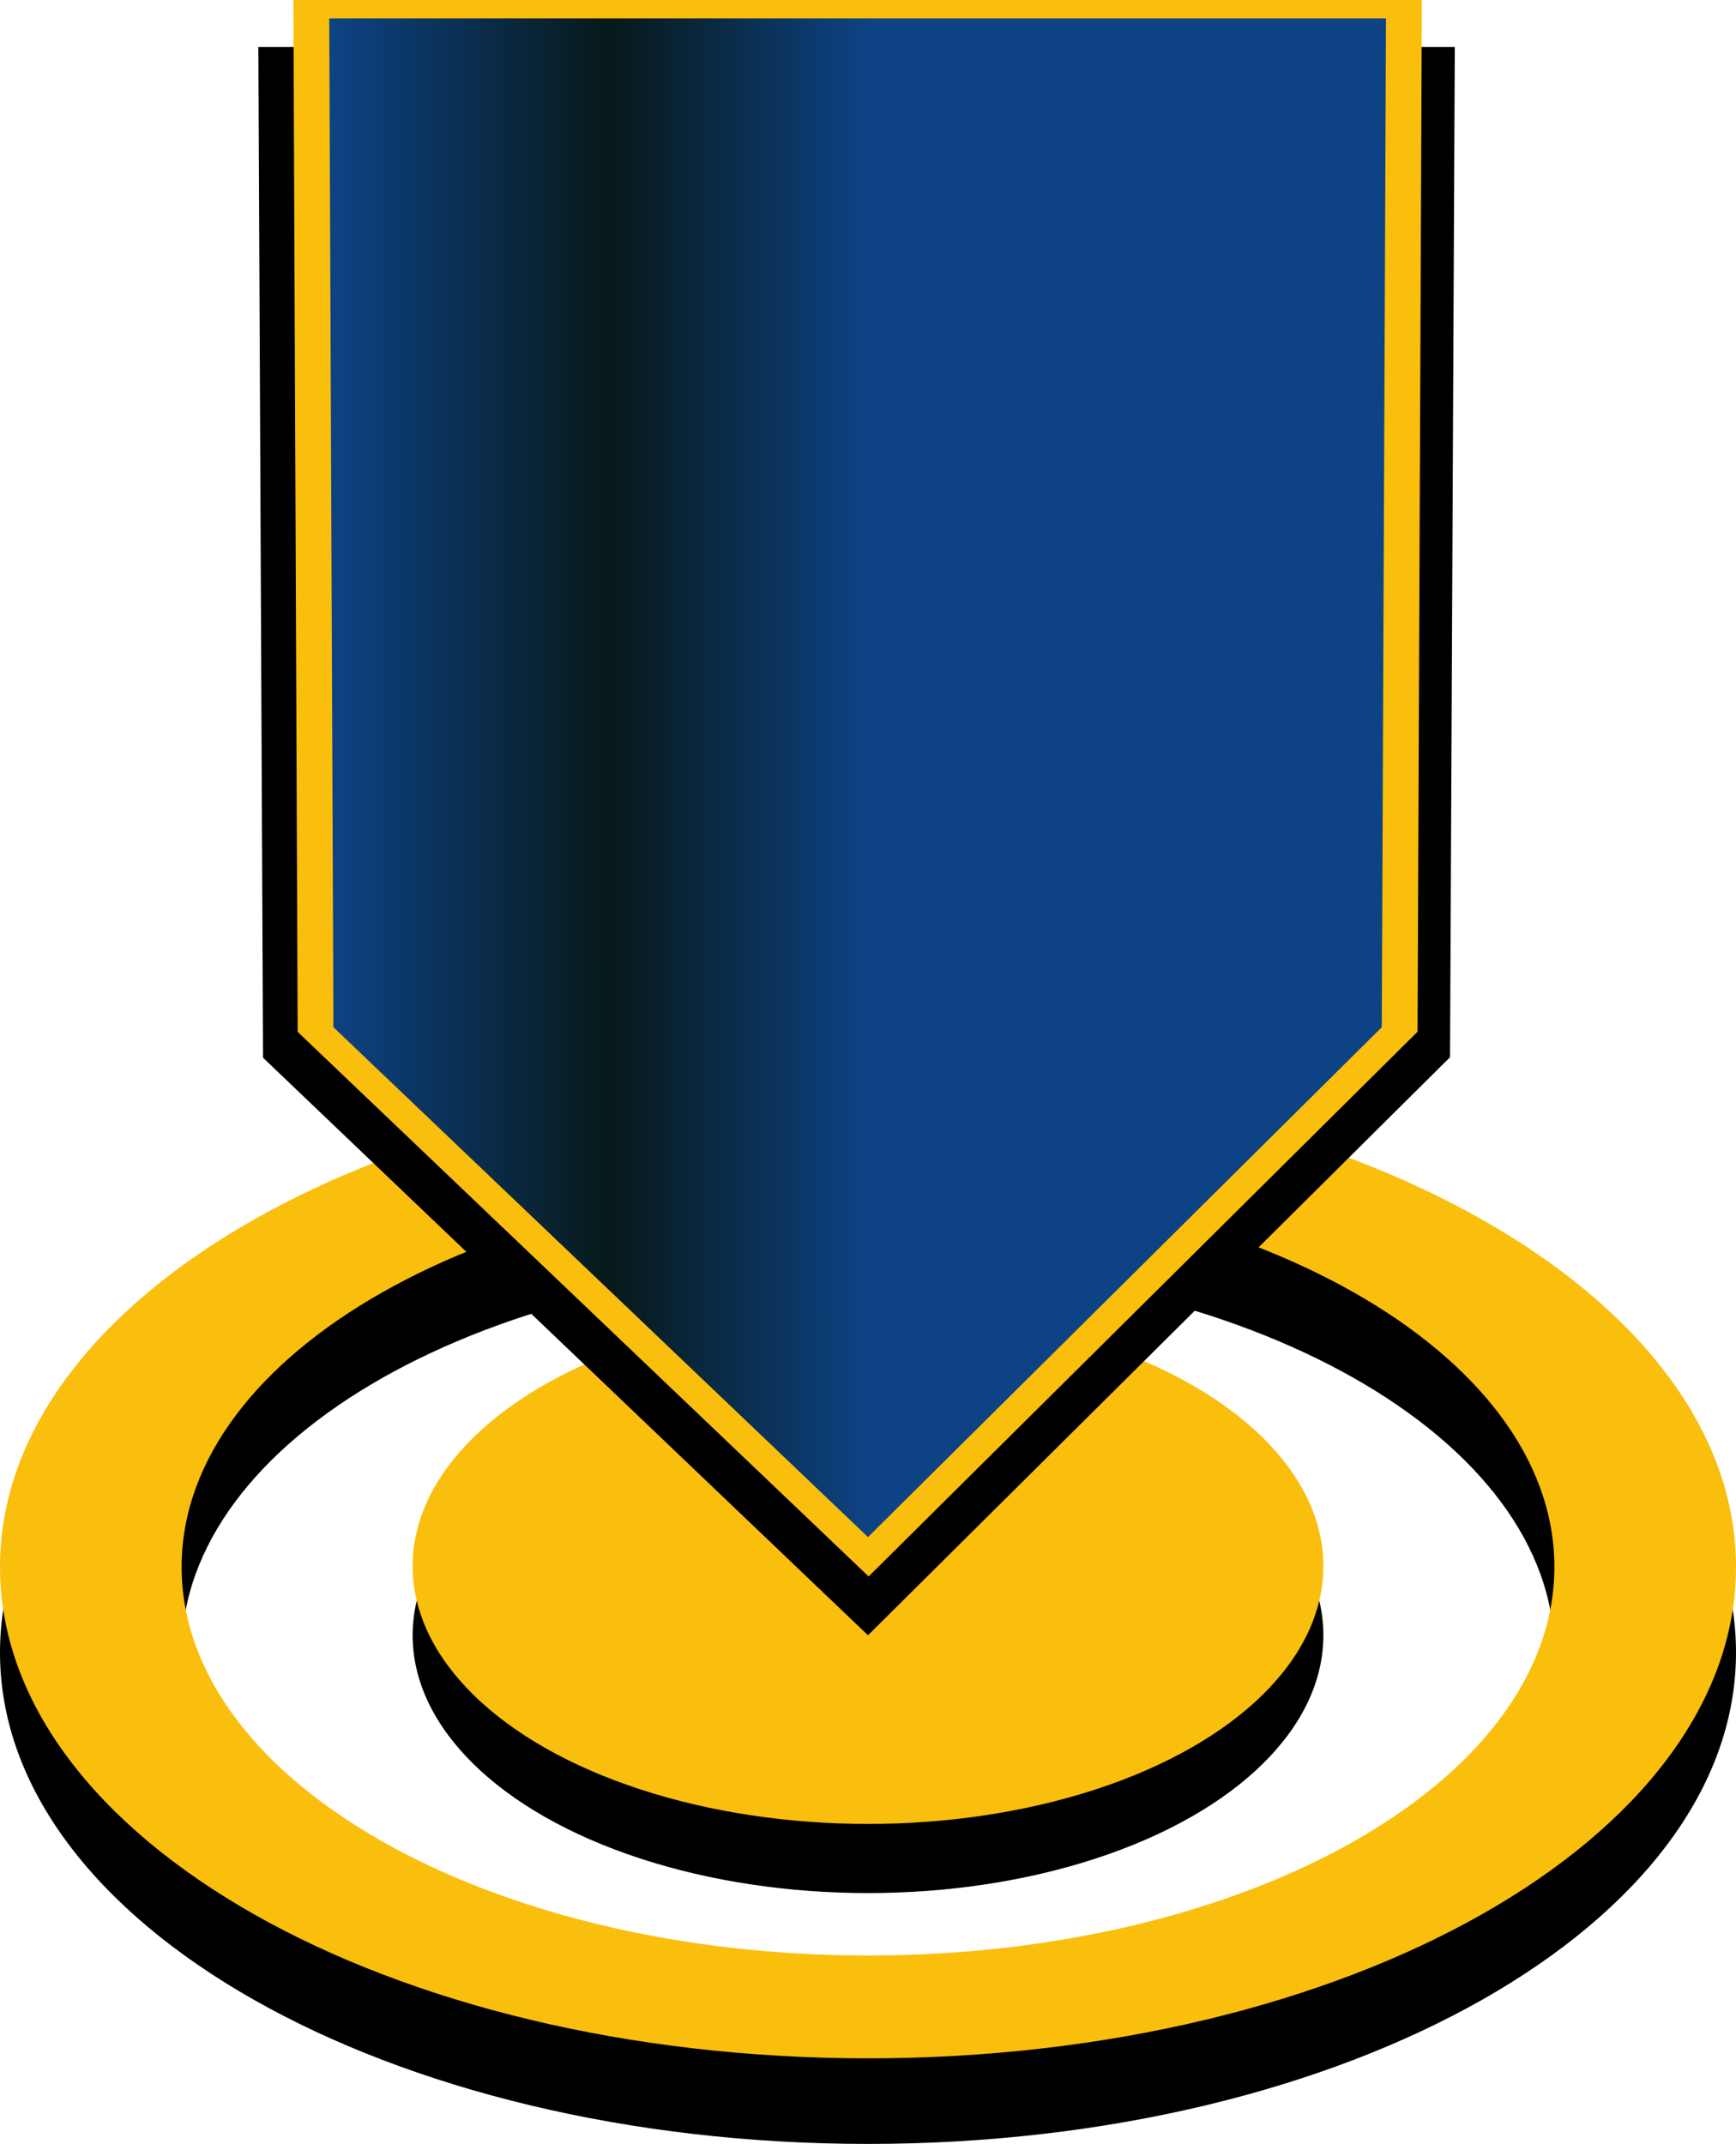 <?xml version="1.0" encoding="UTF-8"?>
<!DOCTYPE svg PUBLIC "-//W3C//DTD SVG 1.1//EN" "http://www.w3.org/Graphics/SVG/1.1/DTD/svg11.dtd">
<!-- Creator: CorelDRAW -->
<svg xmlns="http://www.w3.org/2000/svg" xml:space="preserve" width="100%" height="100%" version="1.1" shape-rendering="geometricPrecision" text-rendering="geometricPrecision" image-rendering="optimizeQuality" fill-rule="evenodd" clip-rule="evenodd"
viewBox="0 0 1052.33 1299.37"
 xmlns:xlink="http://www.w3.org/1999/xlink"
 xmlns:xodm="http://www.corel.com/coreldraw/odm/2003">
 <defs>
       <linearGradient id="id0" gradientUnits="userSpaceOnUse" x1="527.12" y1="506.3" x2="199.58" y2="506.33">
        <stop offset="0" stop-opacity="1" stop-color="#0D4384"/>
        <stop offset="0.478" stop-opacity="1" stop-color="#071919"/>
        <stop offset="1" stop-opacity="1" stop-color="#0D4384"/>
       </linearGradient>
 </defs>
 <g id="Слой_x0020_1">
  <g id="_1513569155136">
   <g>
    <g>
     <path fill="black" d="M526.16 703.72c290.6,0 526.17,133.34 526.17,297.83 0,164.48 -235.57,297.82 -526.17,297.82 -290.59,0 -526.16,-133.34 -526.16,-297.82 0,-164.49 235.57,-297.83 526.16,-297.83zm0 62.32c229.8,0 416.08,105.44 416.08,235.51 0,130.06 -186.28,235.5 -416.08,235.5 -229.79,0 -416.07,-105.44 -416.07,-235.5 0,-130.07 186.28,-235.51 416.07,-235.51z"/>
     <g>
      <ellipse fill="black" cx="526.17" cy="991.1" rx="276.04" ry="156.24"/>
     </g>
     <path fill="#FABE0D" d="M526.16 651.84c290.6,0 526.17,133.34 526.17,297.82 0,164.49 -235.57,297.83 -526.17,297.83 -290.59,0 -526.16,-133.34 -526.16,-297.83 0,-164.48 235.57,-297.82 526.16,-297.82zm0 62.32c229.8,0 416.08,105.44 416.08,235.5 0,130.07 -186.28,235.51 -416.08,235.51 -229.79,0 -416.07,-105.44 -416.07,-235.51 0,-130.06 186.28,-235.5 416.07,-235.5z"/>
     <g>
      <ellipse fill="#FABE0D" cx="526.17" cy="949.19" rx="276.04" ry="156.24"/>
     </g>
    </g>
    <g>
     <polygon fill="black" points="156.61,28.5 159.44,641.06 526.16,991.1 878.98,640.74 881.87,28.5 523.76,28.5 514.7,28.5 "/>
     <g>
      <path fill="#FABE0D" fill-rule="nonzero" d="M180.43 622.59l-2.54 -611.42 43.38 -0.04 2.54 611.42 -40.78 5.31 -2.6 -5.27zm2.6 5.27l-2.59 -2.47 -0.01 -2.8 2.6 5.27zm324.04 309.01l-324.04 -309.01 38.18 -10.58 324.04 309.01 0.17 10.42 -38.35 0.16zm38.35 -0.16l-18.88 18.73 -19.47 -18.57 38.35 -0.16zm311.45 -309.01l-311.45 309.01 -38.52 -10.26 311.45 -309.01 40.95 5.15 -2.43 5.11zm2.43 -5.11l-0.01 2.71 -2.42 2.4 2.43 -5.11zm2.55 -611.42l-2.55 611.42 -43.38 -0.04 2.55 -611.42 21.69 -11.13 21.69 11.17zm-21.69 -11.17l21.74 0 -0.05 11.17 -21.69 -11.17zm-316.3 0l316.3 0 0 22.3 -316.3 0 0 0 0 -22.3zm-7.99 0l7.99 0 0 22.3 -7.99 0 0 0 0 -22.3zm-316.29 0l316.29 0 0 22.3 -316.29 0 -21.69 -11.13 21.69 -11.17zm-21.69 11.17l-0.05 -11.17 21.74 0 -21.69 11.17z"/>
      <polygon id="_1" fill="url(#id0)" points="199.58,11.15 202.12,622.57 526.16,931.58 837.61,622.57 840.16,11.15 523.86,11.15 515.87,11.15 "/>
     </g>
    </g>
   </g>
  </g>
 </g>
</svg>
